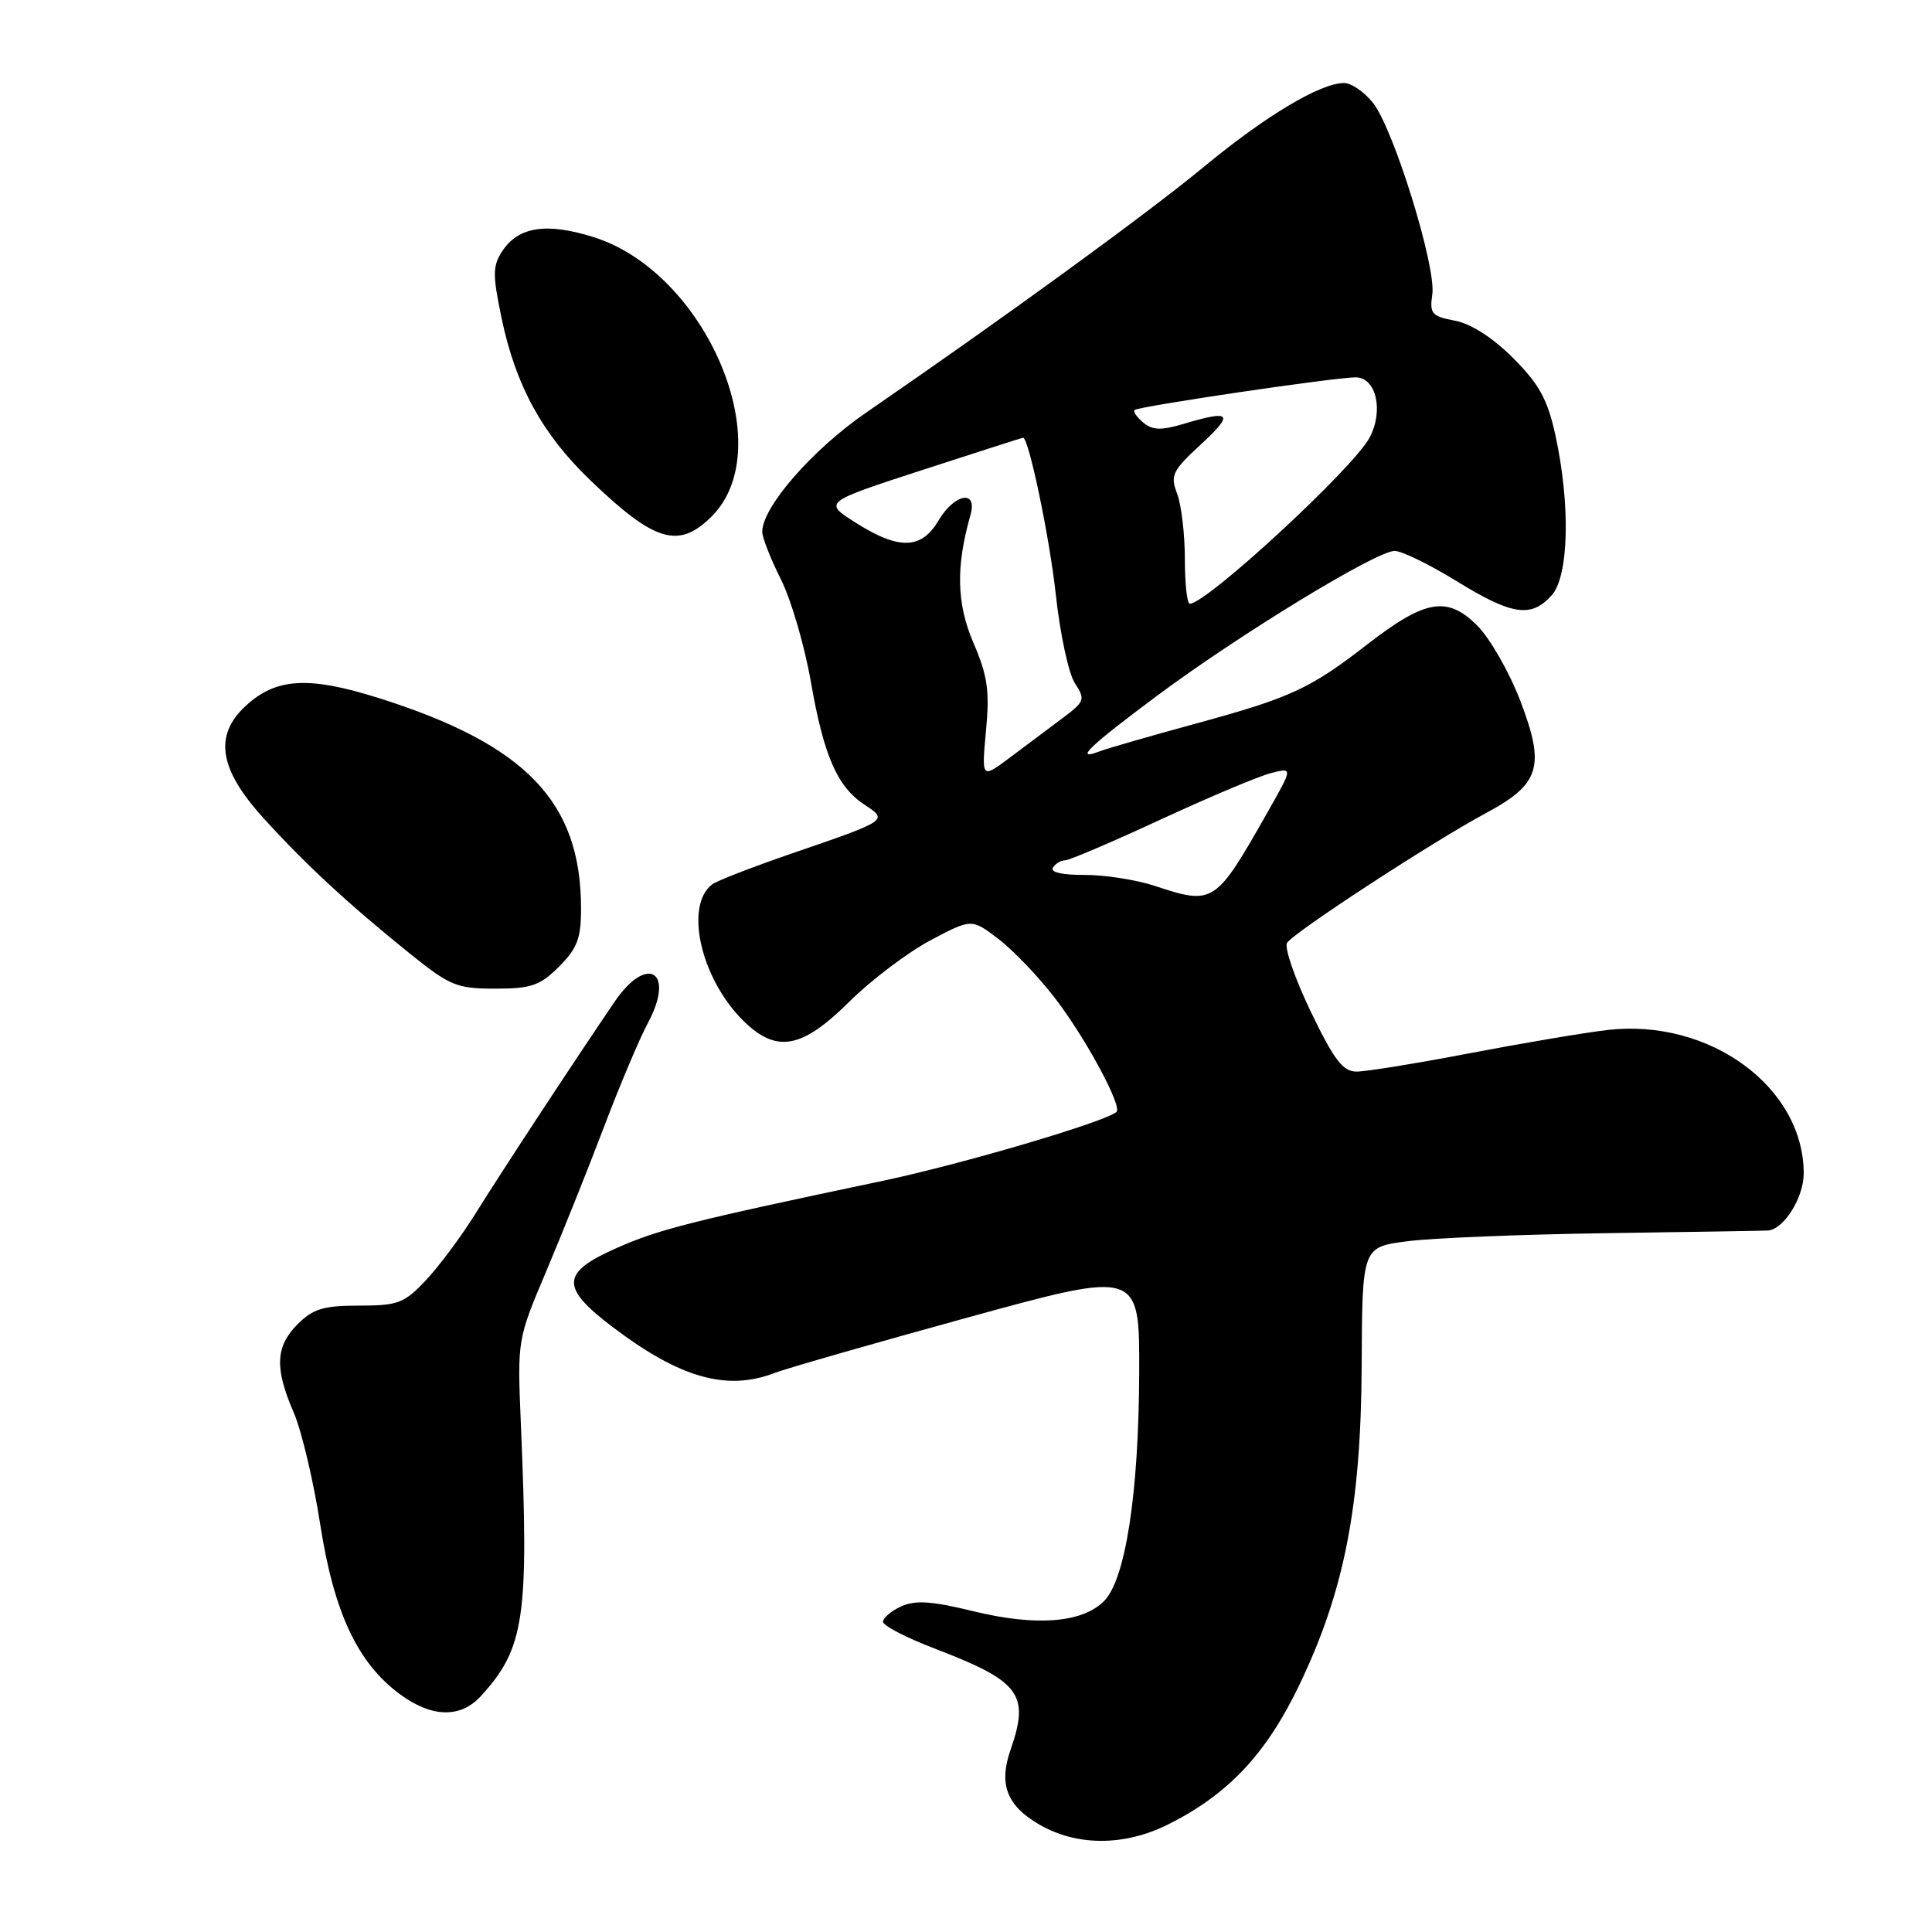 <?xml version="1.0" encoding="UTF-8" standalone="no"?>
<!DOCTYPE svg PUBLIC "-//W3C//DTD SVG 1.1//EN" "http://www.w3.org/Graphics/SVG/1.1/DTD/svg11.dtd" >
<svg xmlns="http://www.w3.org/2000/svg" xmlns:xlink="http://www.w3.org/1999/xlink" version="1.1" viewBox="0 0 256 256">
 <g >
 <path fill="currentColor"
d=" M 154.78 241.75 C 162.66 237.82 167.70 232.49 172.03 223.55 C 178.11 210.99 180.34 199.67 180.43 180.87 C 180.50 165.24 180.50 165.24 186.50 164.47 C 189.80 164.04 201.72 163.56 213.00 163.40 C 224.28 163.24 233.84 163.08 234.25 163.05 C 236.36 162.91 239.00 158.70 239.00 155.49 C 239.00 144.04 226.51 134.91 213.00 136.48 C 209.97 136.83 201.76 138.22 194.74 139.56 C 187.73 140.90 180.98 142.00 179.74 141.99 C 177.93 141.98 176.77 140.45 173.67 134.02 C 171.57 129.64 170.16 125.56 170.54 124.94 C 171.39 123.56 189.82 111.54 196.91 107.73 C 204.07 103.89 204.78 101.57 201.44 92.84 C 199.99 89.06 197.43 84.58 195.74 82.89 C 191.78 78.93 188.86 79.43 181.18 85.38 C 173.56 91.29 171.01 92.46 158.34 95.91 C 152.38 97.54 146.71 99.17 145.75 99.54 C 142.24 100.89 144.19 99.00 153.25 92.24 C 164.16 84.11 182.37 73.00 184.80 73.00 C 185.73 73.00 189.43 74.80 193.00 77.00 C 200.36 81.53 202.87 81.91 205.60 78.89 C 207.89 76.35 208.11 66.87 206.09 57.63 C 205.06 52.92 203.95 50.90 200.49 47.44 C 197.79 44.74 194.90 42.88 192.77 42.49 C 189.71 41.91 189.41 41.56 189.79 39.00 C 190.32 35.35 184.69 17.15 181.95 13.66 C 180.80 12.20 179.06 11.00 178.10 11.00 C 174.96 11.00 167.67 15.36 159.50 22.12 C 152.13 28.22 133.17 42.02 114.77 54.67 C 107.64 59.58 101.00 67.19 101.00 70.47 C 101.00 71.22 102.11 74.04 103.46 76.74 C 104.82 79.44 106.61 85.56 107.44 90.33 C 109.17 100.22 110.94 104.26 114.60 106.66 C 117.70 108.69 117.66 108.72 105.00 113.06 C 99.78 114.86 94.99 116.71 94.37 117.18 C 90.65 120.02 92.86 129.69 98.49 135.25 C 102.88 139.58 106.22 138.99 112.52 132.75 C 115.43 129.86 120.28 126.20 123.28 124.60 C 128.75 121.71 128.75 121.71 132.30 124.42 C 134.26 125.91 137.65 129.46 139.83 132.31 C 143.85 137.54 148.75 146.63 147.94 147.34 C 146.41 148.67 127.50 154.24 117.00 156.46 C 91.62 161.80 87.30 162.89 81.71 165.37 C 74.28 168.65 74.21 170.58 81.30 175.93 C 90.16 182.62 96.35 184.36 102.68 181.91 C 104.23 181.32 115.74 178.01 128.25 174.57 C 151.00 168.32 151.00 168.32 150.95 181.91 C 150.89 197.96 149.13 209.31 146.28 212.16 C 143.39 215.05 137.26 215.52 128.99 213.50 C 123.48 212.15 121.30 212.00 119.42 212.85 C 118.09 213.46 117.00 214.38 117.00 214.89 C 117.00 215.40 120.05 216.99 123.79 218.42 C 135.19 222.78 136.47 224.48 133.90 231.87 C 132.31 236.43 133.40 239.26 137.71 241.76 C 142.69 244.65 148.99 244.64 154.78 241.75 Z  M 63.71 224.75 C 69.52 218.39 70.11 214.38 69.01 188.50 C 68.55 177.54 68.56 177.46 72.36 168.50 C 74.45 163.55 77.90 154.95 80.01 149.38 C 82.12 143.82 84.75 137.59 85.86 135.53 C 89.50 128.73 85.77 126.38 81.43 132.75 C 76.05 140.65 66.36 155.41 63.06 160.72 C 61.17 163.77 58.19 167.77 56.44 169.63 C 53.56 172.69 52.74 173.00 47.59 173.00 C 42.89 173.00 41.48 173.42 39.45 175.45 C 36.50 178.40 36.37 181.29 38.90 187.12 C 39.95 189.53 41.53 196.19 42.42 201.93 C 44.25 213.70 47.37 220.34 53.00 224.50 C 57.21 227.60 61.02 227.69 63.71 224.75 Z  M 74.08 128.08 C 76.50 125.65 77.00 124.33 76.99 120.33 C 76.98 106.24 69.67 98.65 50.20 92.50 C 40.87 89.56 36.57 89.81 32.53 93.56 C 28.33 97.45 29.03 101.90 34.83 108.31 C 40.40 114.47 46.10 119.74 54.29 126.34 C 59.62 130.63 60.52 131.00 65.62 131.00 C 70.40 131.00 71.55 130.60 74.08 128.08 Z  M 94.30 68.43 C 103.42 59.31 93.62 36.13 78.66 31.42 C 72.43 29.46 68.68 30.03 66.55 33.28 C 65.27 35.24 65.26 36.40 66.46 42.15 C 68.33 51.09 71.84 57.50 78.19 63.61 C 86.75 71.84 89.93 72.79 94.30 68.43 Z  M 153.00 117.38 C 150.53 116.57 146.34 115.92 143.70 115.93 C 140.80 115.95 139.14 115.58 139.51 114.98 C 139.84 114.44 140.57 114.00 141.12 114.00 C 141.67 114.00 147.39 111.56 153.84 108.57 C 160.29 105.59 166.86 102.82 168.44 102.43 C 171.32 101.70 171.32 101.70 167.97 107.60 C 161.04 119.82 160.82 119.96 153.00 117.38 Z  M 130.65 96.82 C 131.15 91.54 130.86 89.54 128.99 85.19 C 126.75 80.00 126.64 75.09 128.59 68.25 C 129.57 64.83 126.48 65.37 124.34 69.00 C 122.09 72.81 119.11 72.89 113.40 69.27 C 109.09 66.55 109.09 66.55 122.24 62.27 C 129.47 59.92 135.46 58.00 135.56 58.00 C 136.32 58.00 139.09 71.28 139.91 78.87 C 140.47 84.02 141.60 89.27 142.43 90.53 C 143.84 92.69 143.75 92.95 140.71 95.22 C 138.95 96.54 135.83 98.87 133.78 100.41 C 130.06 103.19 130.06 103.19 130.65 96.82 Z  M 157.00 74.07 C 157.00 70.80 156.54 66.92 155.98 65.43 C 155.04 62.99 155.33 62.38 159.14 58.87 C 163.56 54.79 163.14 54.28 156.90 56.15 C 153.88 57.05 152.73 57.02 151.51 56.01 C 150.65 55.30 150.12 54.54 150.33 54.33 C 150.82 53.85 176.78 50.01 179.63 50.00 C 182.35 50.00 183.37 54.41 181.48 57.98 C 179.35 62.02 159.88 80.00 157.65 80.00 C 157.29 80.00 157.00 77.33 157.00 74.07 Z "/>
</g>
</svg>